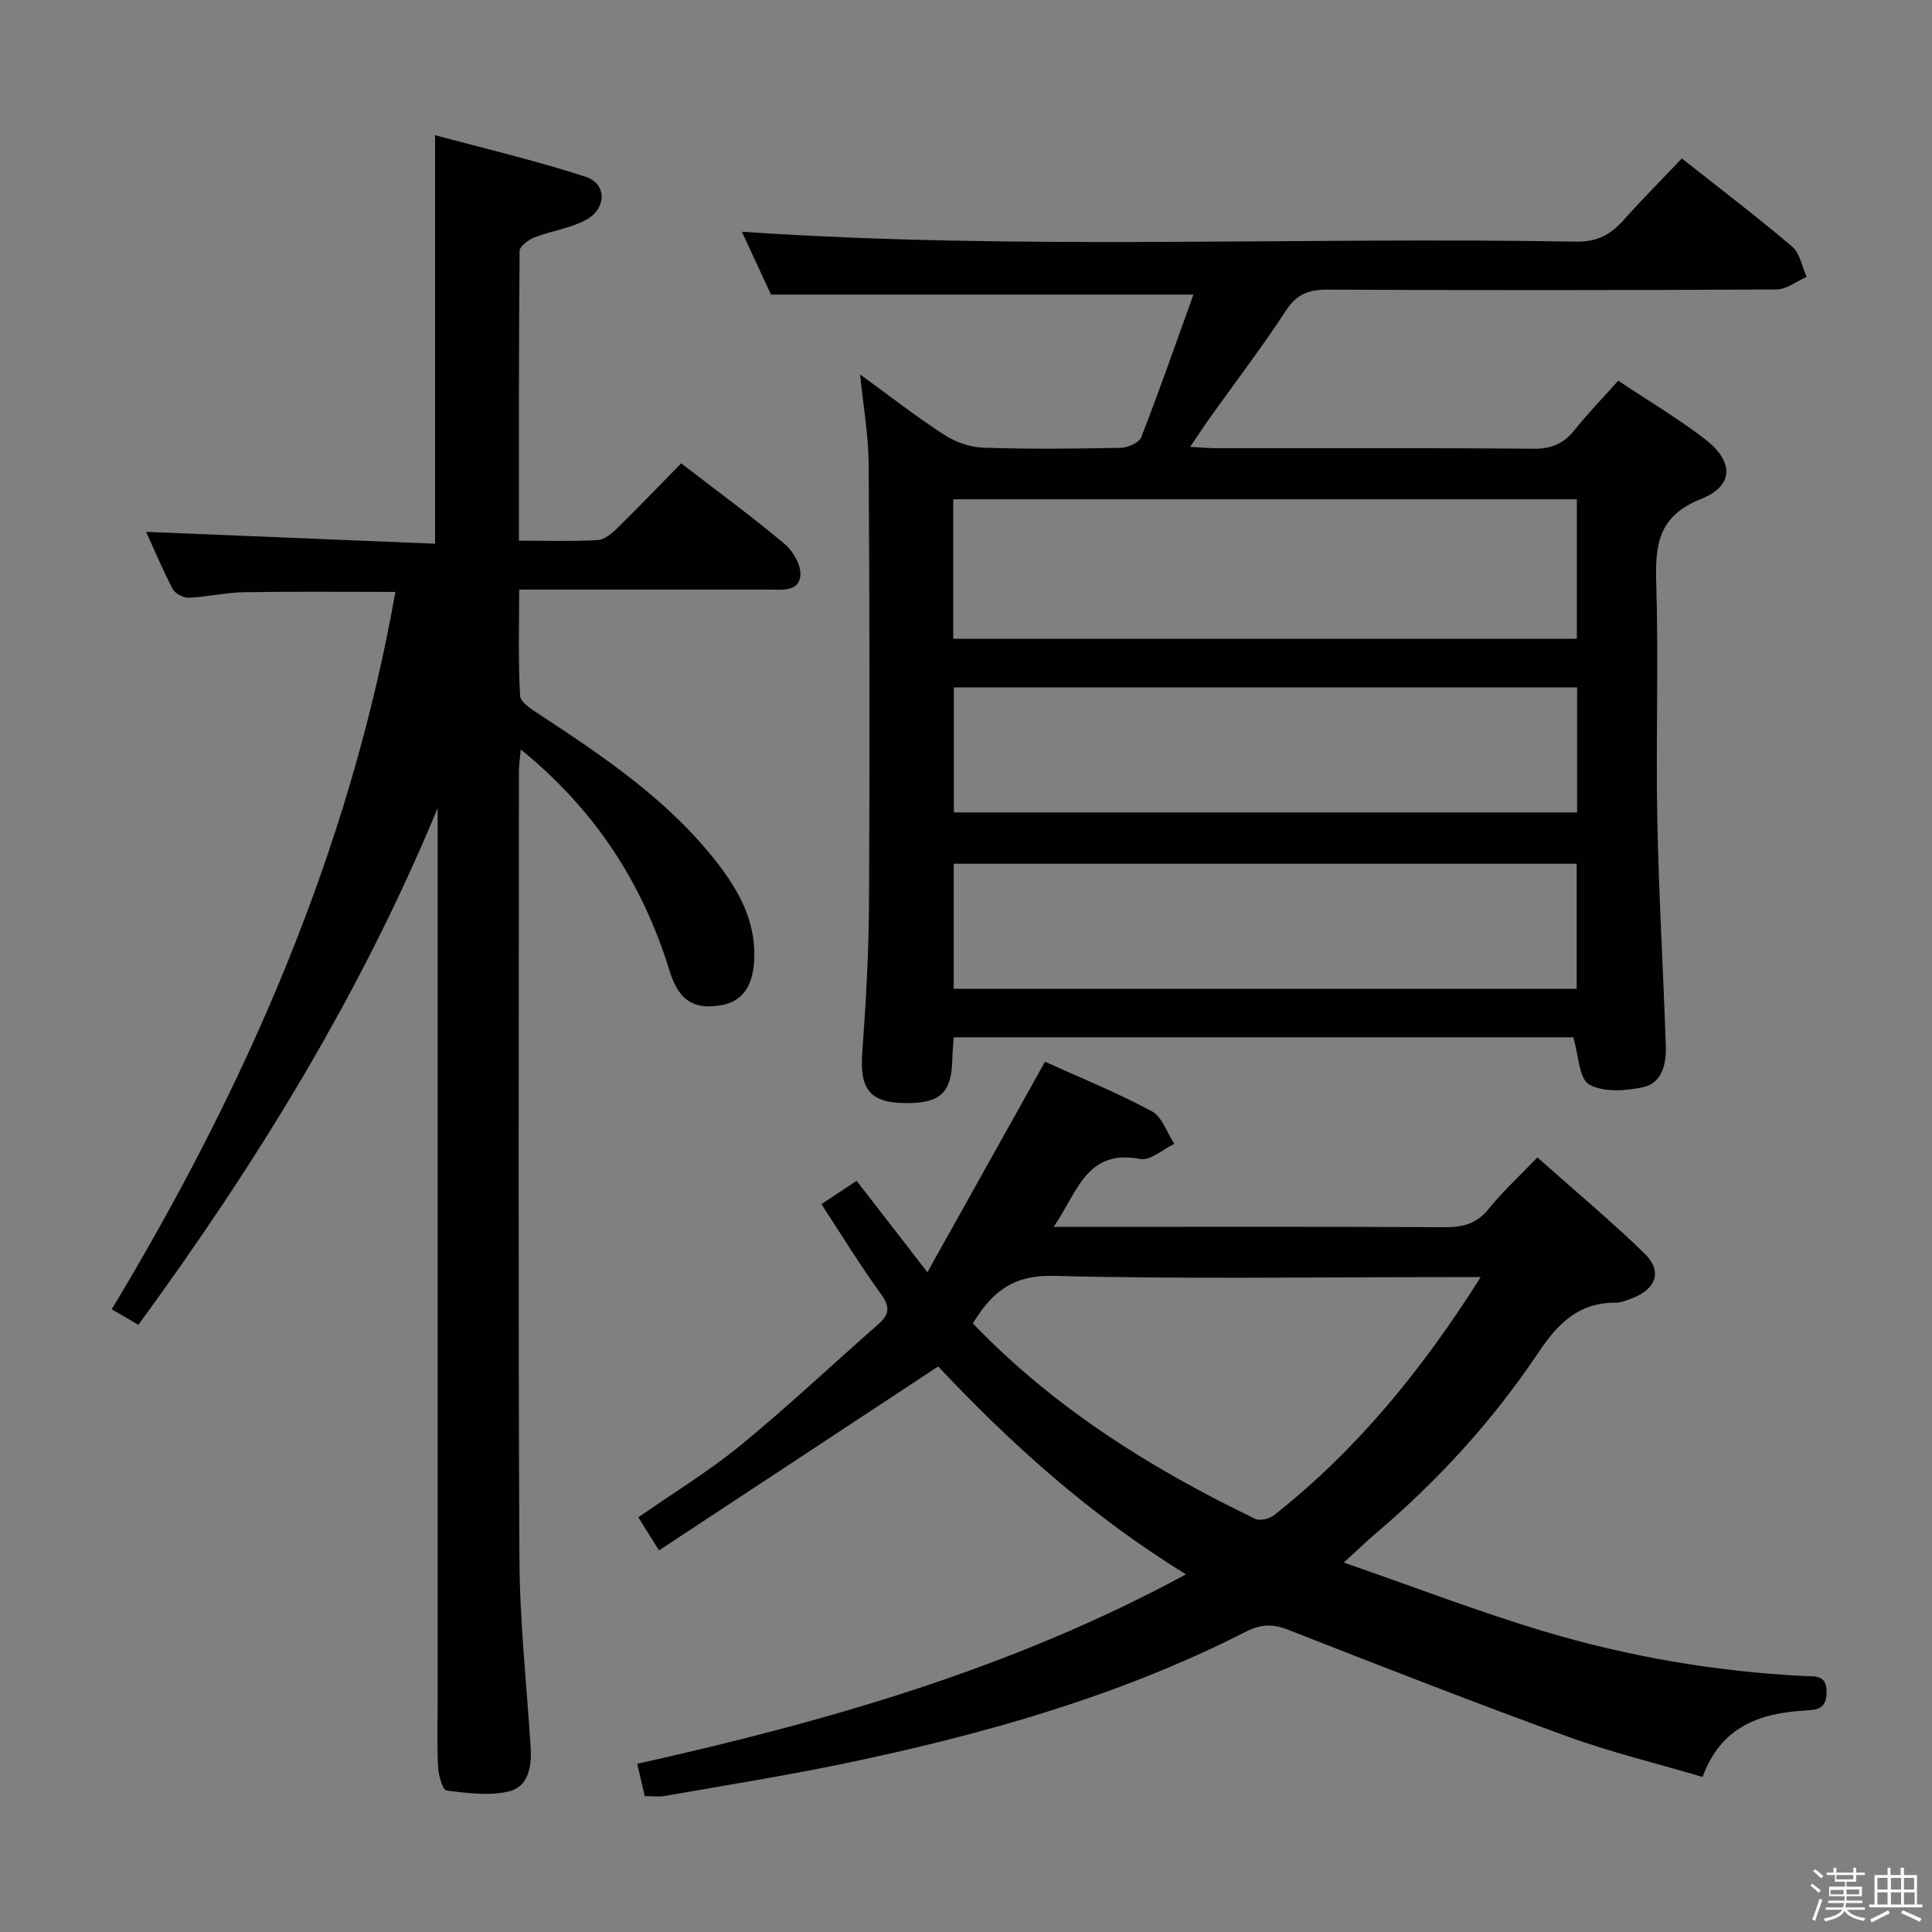 <svg enable-background="new 0 0 400 400" viewBox="0 0 400 400" xmlns="http://www.w3.org/2000/svg"><rect x="0" y="0" width="400" height="400" fill="#808080" stroke="none"/><path d="m374.8 390.4.4-.4c.7.5 1.3 1 1.8 1.4l-.5.5c-.5-.6-1.1-1.1-1.7-1.5zm1 7.3-.6-.3c.5-1.4 1.1-2.8 1.5-4.3.2.1.4.2.6.3-.5 1.3-1 2.8-1.5 4.3zm-.4-10.3.4-.4c.4.3 1 .8 1.7 1.4l-.5.5c-.4-.5-1-1-1.6-1.5zm2.5.3h1.7v-1h.6v1h3.5v-1h.6v1h1.8v.5h-1.8v1.4h-2v1h3.2v2h-3.2v.9h3.3v.5h-3.4c0 .3-.1.6-.1.9h4v.5h-3.7c.7.9 1.9 1.5 3.8 1.7-.1.2-.2.4-.3.6-2.1-.4-3.5-1.1-4-2.1-.4 1-1.8 1.7-4 2.2-.1-.2-.2-.4-.3-.6 2.1-.4 3.4-1 3.8-1.8h-3.4v-.5h3.6c.1-.3.1-.6.2-.9h-3.3v-.5h3.4c0-.3 0-.6 0-.9h-3.2v-2h3.3v-1h-2.1v-1.4h-1.7v-.5zm1.1 3.5v1h2.7c0-.3 0-.4 0-.4 0-.1 0-.2 0-.2 0-.1 0-.2 0-.3h-2.7zm1.2-3v.9h3.5v-.9zm4.7 3h-2.6v.6.4h2.6z" fill="#fafafb"/><path d="m393.6 386.7h.6v1.5h2.7v6.1h1.1v.6h-11v-.6h1.1v-6.1h2.7v-1.5h.6v1.5h2.1v-1.5zm-2.7 8.8.4.6c-1.2.6-2.5 1.3-3.8 1.9-.1-.2-.2-.4-.3-.6 1.2-.6 2.5-1.2 3.7-1.9zm-2.2-6.7v2.4h2.1v-2.4zm0 3v2.5h2.1v-2.5zm2.8-3v2.4h2.1v-2.4zm0 3v2.5h2.1v-2.5zm6 6.1c-1.4-.7-2.7-1.3-3.9-1.8l.3-.6c1.5.6 2.7 1.2 3.9 1.7zm-1.2-9.1h-2.1v2.4h2.1zm-2.1 3v2.5h2.2v-2.5z" fill="#fafafb"/><g fill="#010100"><path d="m335.03 78.82c6.25 4.16 12.26 7.74 17.79 11.95 6.19 4.71 6.3 9.77-.66 12.55-8.88 3.54-9.49 9.47-9.25 17.45.49 16.31-.1 32.65.22 48.97.3 15.62 1.24 31.23 1.76 46.84.12 3.61-.73 7.62-4.63 8.49-3.63.81-8.28 1.13-11.24-.54-2.11-1.19-2.16-6.03-3.29-9.77-42.18 0-85.06 0-128.27 0-.11 1.63-.25 3.08-.29 4.52-.18 6.95-2.4 9.1-9.45 9.11-7.58 0-9.77-2.82-9.2-10.46.76-10.28 1.34-20.59 1.4-30.89.16-30.32.12-60.64-.07-90.96-.04-5.92-1.1-11.83-1.78-18.56 6.08 4.42 11.56 8.7 17.37 12.47 2.34 1.52 5.38 2.6 8.14 2.7 9.49.32 18.99.22 28.48.02 1.47-.03 3.79-1.06 4.23-2.2 3.83-9.86 7.32-19.85 10.8-29.52-29.19 0-57.9 0-87.47 0-1.76-3.8-3.97-8.57-6.02-13.01 57.62 3.92 115.2 1.02 172.72 2.05 4.35.08 7.15-1.47 9.84-4.48 3.87-4.33 7.97-8.45 12.05-12.74 7.83 6.19 15.51 12.03 22.85 18.26 1.61 1.36 2.02 4.14 2.98 6.26-2.09.91-4.17 2.59-6.26 2.6-30.99.17-61.97.18-92.96.04-3.83-.02-6.33.9-8.55 4.3-5 7.65-10.57 14.93-15.88 22.38-1.22 1.71-2.36 3.47-3.98 5.87 2.45.13 4.03.28 5.61.28 21.82.02 43.65-.09 65.47.11 3.73.03 6.27-1.06 8.52-3.9 2.7-3.37 5.72-6.48 9.02-10.19zm-137.67 53.44h129.11c0-9.87 0-19.41 0-28.89-43.22 0-86.07 0-129.11 0zm.13 10.05v25.89h129.03c0-8.81 0-17.23 0-25.89-43.08 0-85.84 0-129.03 0zm128.94 62.41c0-8.81 0-17.33 0-25.89-43.25 0-86.1 0-128.97 0v25.89z"/><path d="m141.03 95.93c7.55 5.81 14.67 11.03 21.42 16.69 1.77 1.48 3.45 4.44 3.26 6.55-.31 3.39-3.8 2.9-6.45 2.9-16.99-.01-33.97 0-51.77 0 0 7.49-.22 14.75.19 21.97.08 1.39 2.47 2.87 4.05 3.91 13.52 8.87 26.91 17.91 36.94 30.92 4.32 5.61 7.62 11.7 7.51 19.1-.09 5.98-2.34 9.36-6.8 10.14-5.62.98-8.82-.84-10.74-7.07-5.58-18.15-15.42-33.38-30.82-45.87-.16 1.77-.38 3.1-.38 4.42-.02 54.32-.17 108.64.1 162.96.06 13.11 1.5 26.21 2.33 39.31.25 3.93-.52 8.08-4.48 9.03-4.08.98-8.64.35-12.92-.17-.8-.1-1.66-3.05-1.76-4.72-.25-4.49-.1-8.99-.1-13.49 0-59.98 0-119.97 0-179.95 0-1.75 0-3.5 0-5.25-15.93 38.51-37.43 73.44-61.96 106.98-1.78-1.04-3.31-1.93-5.52-3.21 27.89-46.28 49.25-94.97 58.73-148.53-10.51 0-20.92-.11-31.33.06-3.8.06-7.58.97-11.39 1.14-1.13.05-2.86-.83-3.37-1.78-2.13-4.05-3.89-8.29-5.52-11.86 19.98.82 39.83 1.64 59.83 2.46 0-28.52 0-55.93 0-84.59 10.37 2.81 20.93 5.28 31.2 8.63 4.35 1.42 4.36 6.51.13 8.86-3.25 1.8-7.2 2.3-10.72 3.67-1.26.49-3.1 1.84-3.11 2.81-.18 19.79-.14 39.59-.14 59.99 5.76 0 11.04.17 16.29-.12 1.4-.08 2.93-1.36 4.05-2.45 4.39-4.31 8.65-8.75 13.25-13.44z"/><path d="m245.54 325.95c-20.13-12.38-36.69-27.49-51.3-43.04-19.4 12.78-38.35 25.26-57.8 38.08-1.88-3-2.98-4.77-4.28-6.85 7.21-5.03 14.59-9.52 21.21-14.94 9.77-8.01 18.98-16.7 28.48-25.04 2.3-2.01 2.46-3.61.54-6.25-4.3-5.91-8.11-12.17-12.32-18.6 2.48-1.65 4.79-3.18 7.28-4.83 4.69 6.05 9.15 11.81 14.66 18.92 8.38-15 16.26-29.1 24.35-43.58 7.08 3.21 14.79 6.34 22.09 10.24 2.15 1.15 3.15 4.45 4.68 6.77-2.36 1.11-4.98 3.53-7.05 3.13-11.23-2.17-13.01 6.99-17.93 14.05h6.01c25 0 50-.07 75 .07 3.75.02 6.58-.73 9.05-3.79 2.91-3.6 6.36-6.77 10.09-10.66 7.63 6.79 15.13 13.05 22.12 19.83 3.84 3.72 2.53 7.43-2.59 9.36-1.08.41-2.24.9-3.36.89-7.67-.04-11.98 4.36-16.02 10.41-9.39 14.03-20.74 26.44-33.64 37.38-1.87 1.58-3.62 3.29-6.59 6.01 14.48 5.02 27.77 10.14 41.37 14.22 17.53 5.26 35.55 8.33 53.88 9.27 2.27.12 4.77-.37 4.7 3.42-.06 3.34-1.79 3.58-4.45 3.73-9.31.53-17.4 3.27-21.21 13.75-9.53-2.82-19.03-5.11-28.16-8.44-19.34-7.04-38.52-14.54-57.69-22.05-3.25-1.28-5.74-1.11-8.85.48-26.09 13.28-54.01 21.15-82.5 27.12-12.5 2.62-25.13 4.61-37.71 6.83-1.26.22-2.59.03-4.11.03-.51-2.2-.99-4.24-1.56-6.69 39.1-8.75 77.33-19.57 113.61-39.23zm61.02-61.54c-2.99 0-4.78 0-6.57 0-27.32 0-54.66.43-81.96-.25-8.43-.21-12.75 3.49-16.61 9.84 16.83 17.52 36.9 30.08 58.47 40.46.98.47 2.97-.02 3.93-.78 17.02-13.46 30.56-29.96 42.74-49.27z"/></g></svg>